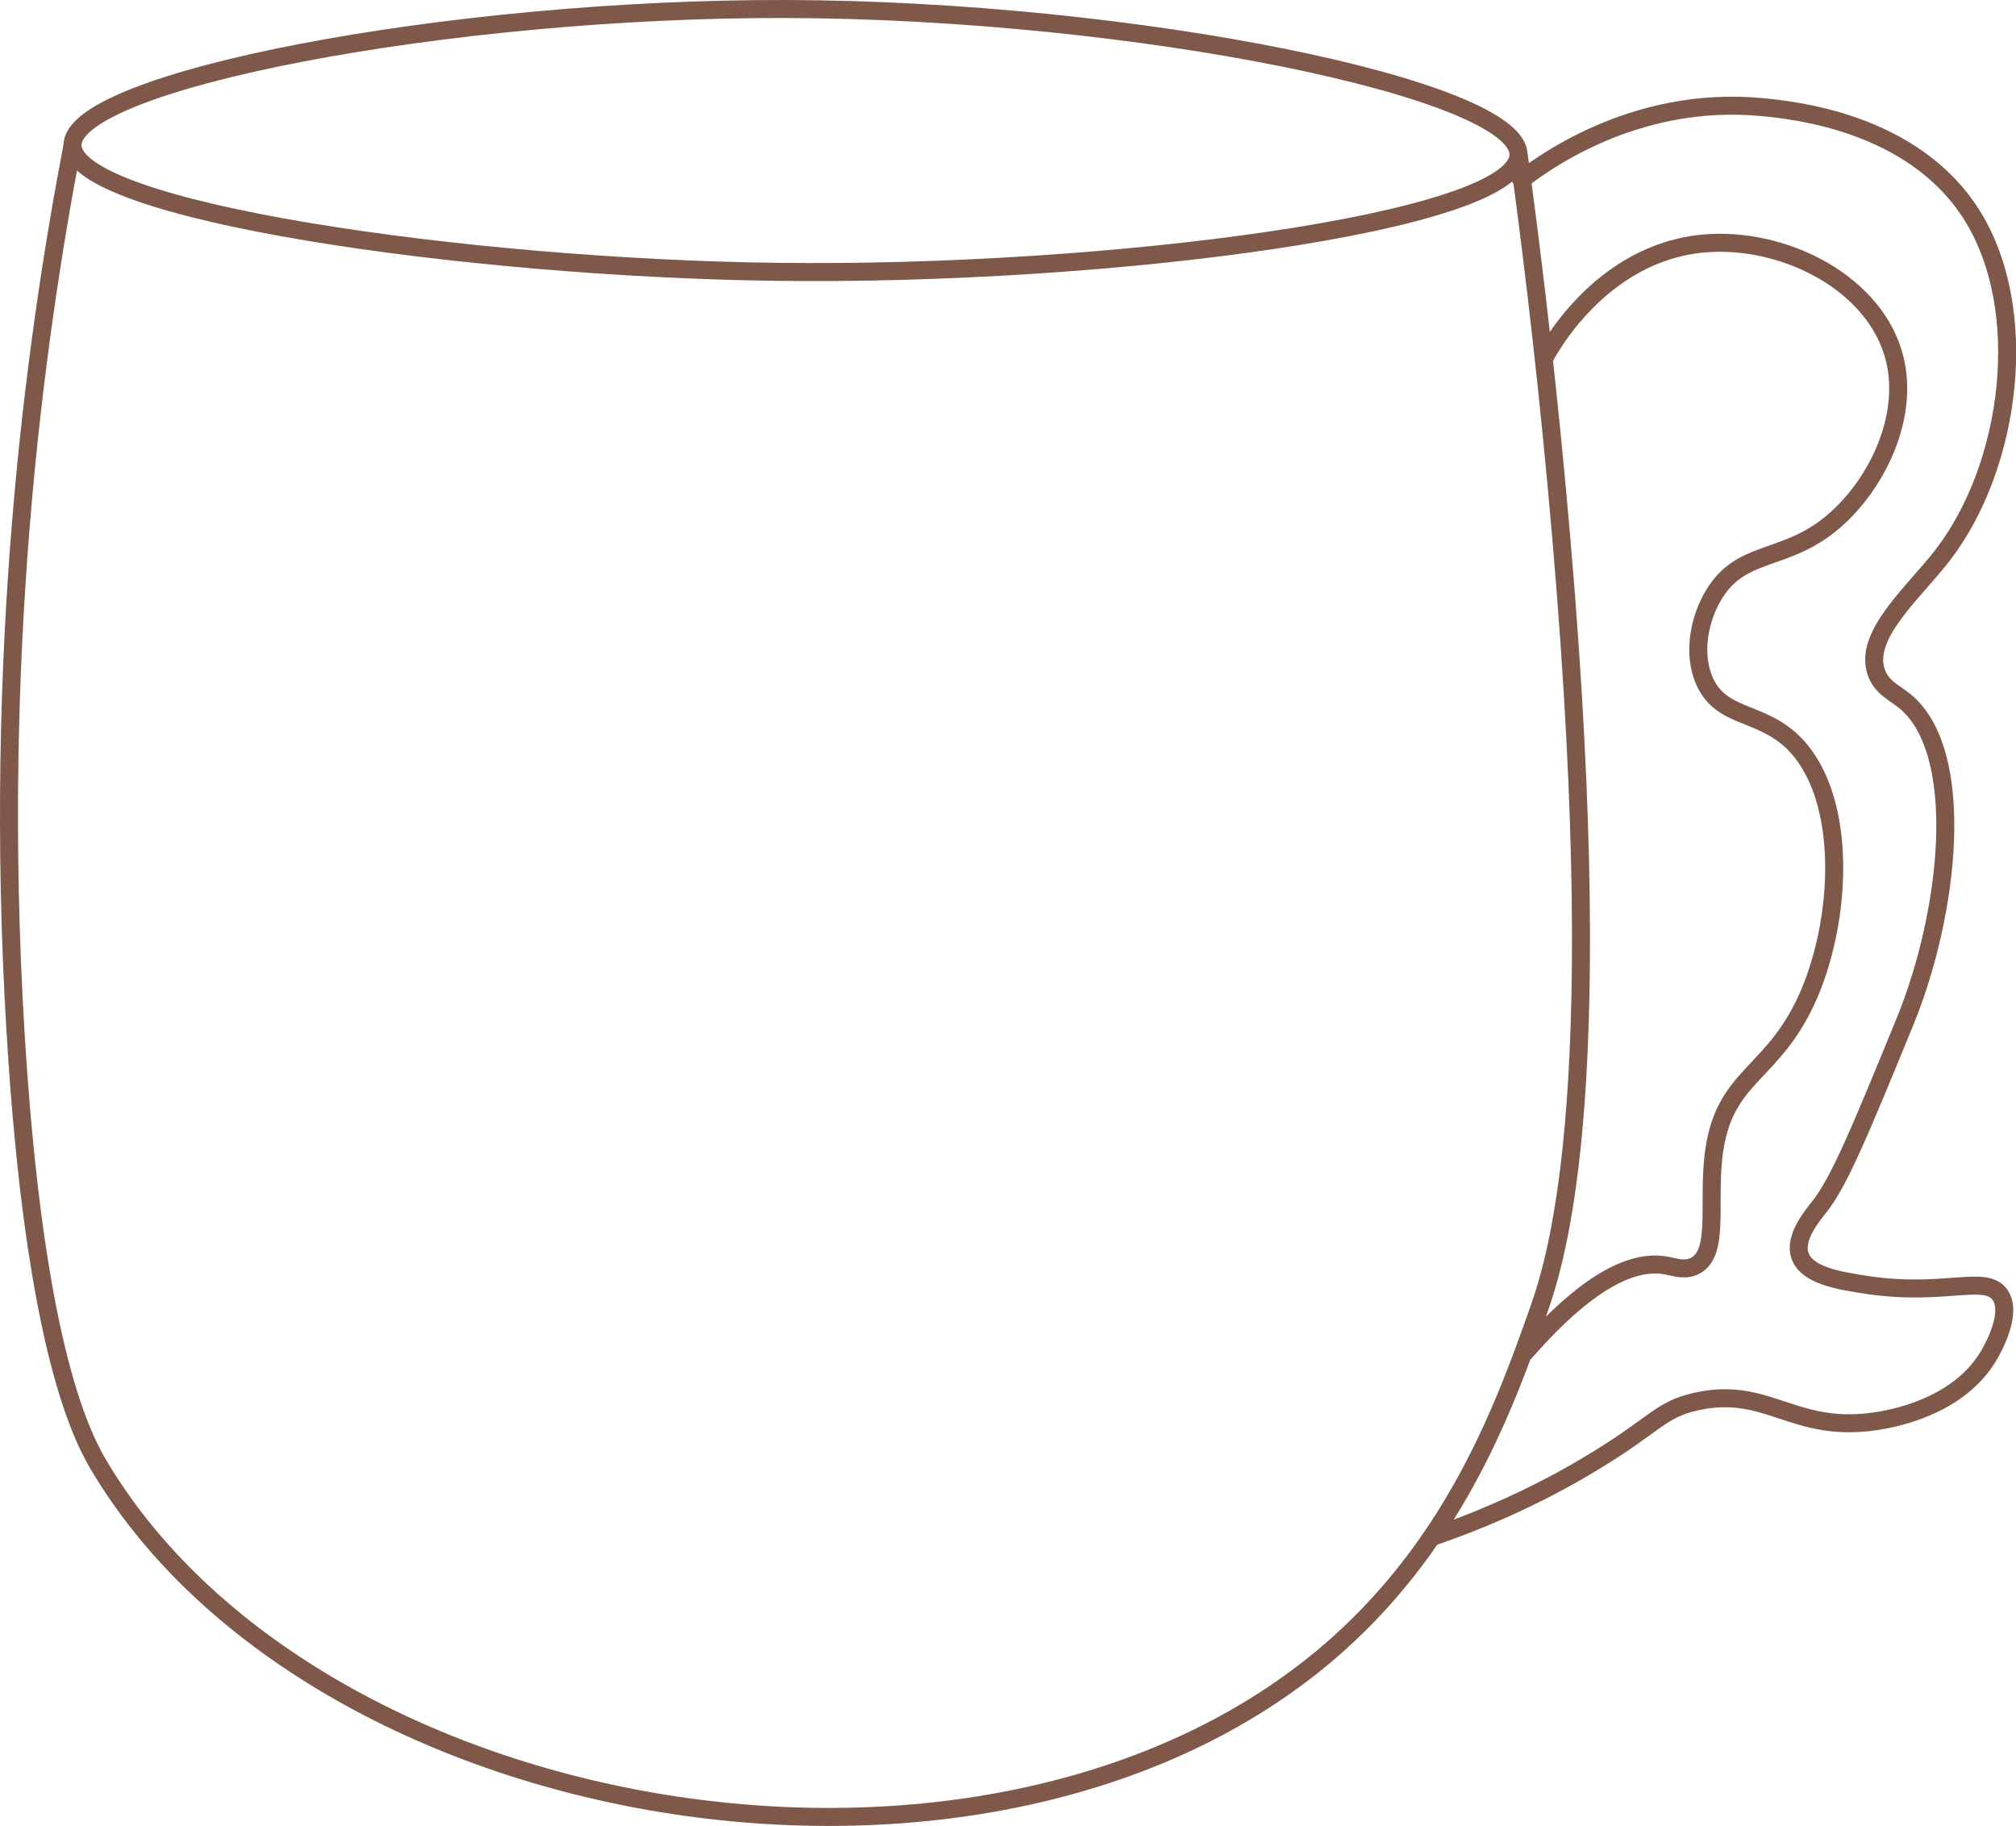 <?xml version="1.0" encoding="UTF-8"?>
<svg id="Lag_2" data-name="Lag 2" xmlns="http://www.w3.org/2000/svg" viewBox="0 0 112 101.43">
  <defs>
    <style>
      .cls-1 {
        fill: none;
        stroke: #7f5849;
        stroke-miterlimit: 10;
      }
    </style>
  </defs>
  <g id="Lag_1-2" data-name="Lag 1">
    <path class="cls-1" d="M84.36,8.61c-.09,3.74-22.79,6.73-41.22,6.49-17.22-.22-39.07-3.36-39.11-7.03C3.99,4.48,24.91,.45,43.67,.5c19.36,.05,40.78,4.46,40.69,8.11Z"/>
    <path class="cls-1" d="M4.03,8.07C1.89,19.23-.4,36.32,.86,57.28c1.08,17.93,3.8,22.76,4.76,24.33,12.25,20.19,50.06,26.38,68.7,9.73,6.68-5.96,9.35-13.48,11.1-18.39,1.12-3.15,4.16-12.64,1.06-45.96-.73-7.84-1.54-14.23-2.11-18.39"/>
    <path class="cls-1" d="M84.15,10.28c1.26-1.02,6.49-5.02,13.74-4.33,1.66,.16,8.36,.8,11.63,5.95,3.36,5.29,2.22,13.98-1.59,18.93-1.61,2.09-4.39,4.42-3.7,6.49,.28,.85,.98,1.13,1.59,1.62,3.46,2.83,2.51,11.72,0,17.84-2.43,5.92-3.64,8.88-4.76,10.27-.4,.51-1.4,1.7-1.06,2.7,.38,1.1,2.18,1.39,3.7,1.62,4.33,.65,6.58-.59,7.4,.54,.72,.99-.34,2.9-.53,3.24-1.7,3.08-5.64,3.68-6.34,3.79-4.63,.7-6.01-2-10.04-1.08-1.88,.43-2.17,1.18-5.28,3.11-2.09,1.3-5.24,3.01-9.52,4.46"/>
    <path class="cls-1" d="M85.73,20.01c.2-.39,3.1-5.99,8.98-6.49,4.43-.37,9.57,2.23,10.57,6.49,.8,3.44-1.25,7.27-3.7,9.19-2.56,2-4.85,1.36-6.34,3.79-.82,1.32-1.24,3.31-.53,4.87,.92,2.02,2.96,1.62,4.76,3.24,3.14,2.85,2.95,9.58,1.06,14.06-1.93,4.54-4.63,4.45-5.28,8.65-.44,2.84,.34,5.73-1.06,6.49-.55,.3-1.12,.09-1.59,0-1.57-.3-4.03,.39-7.93,4.87"/>
  </g>
</svg>